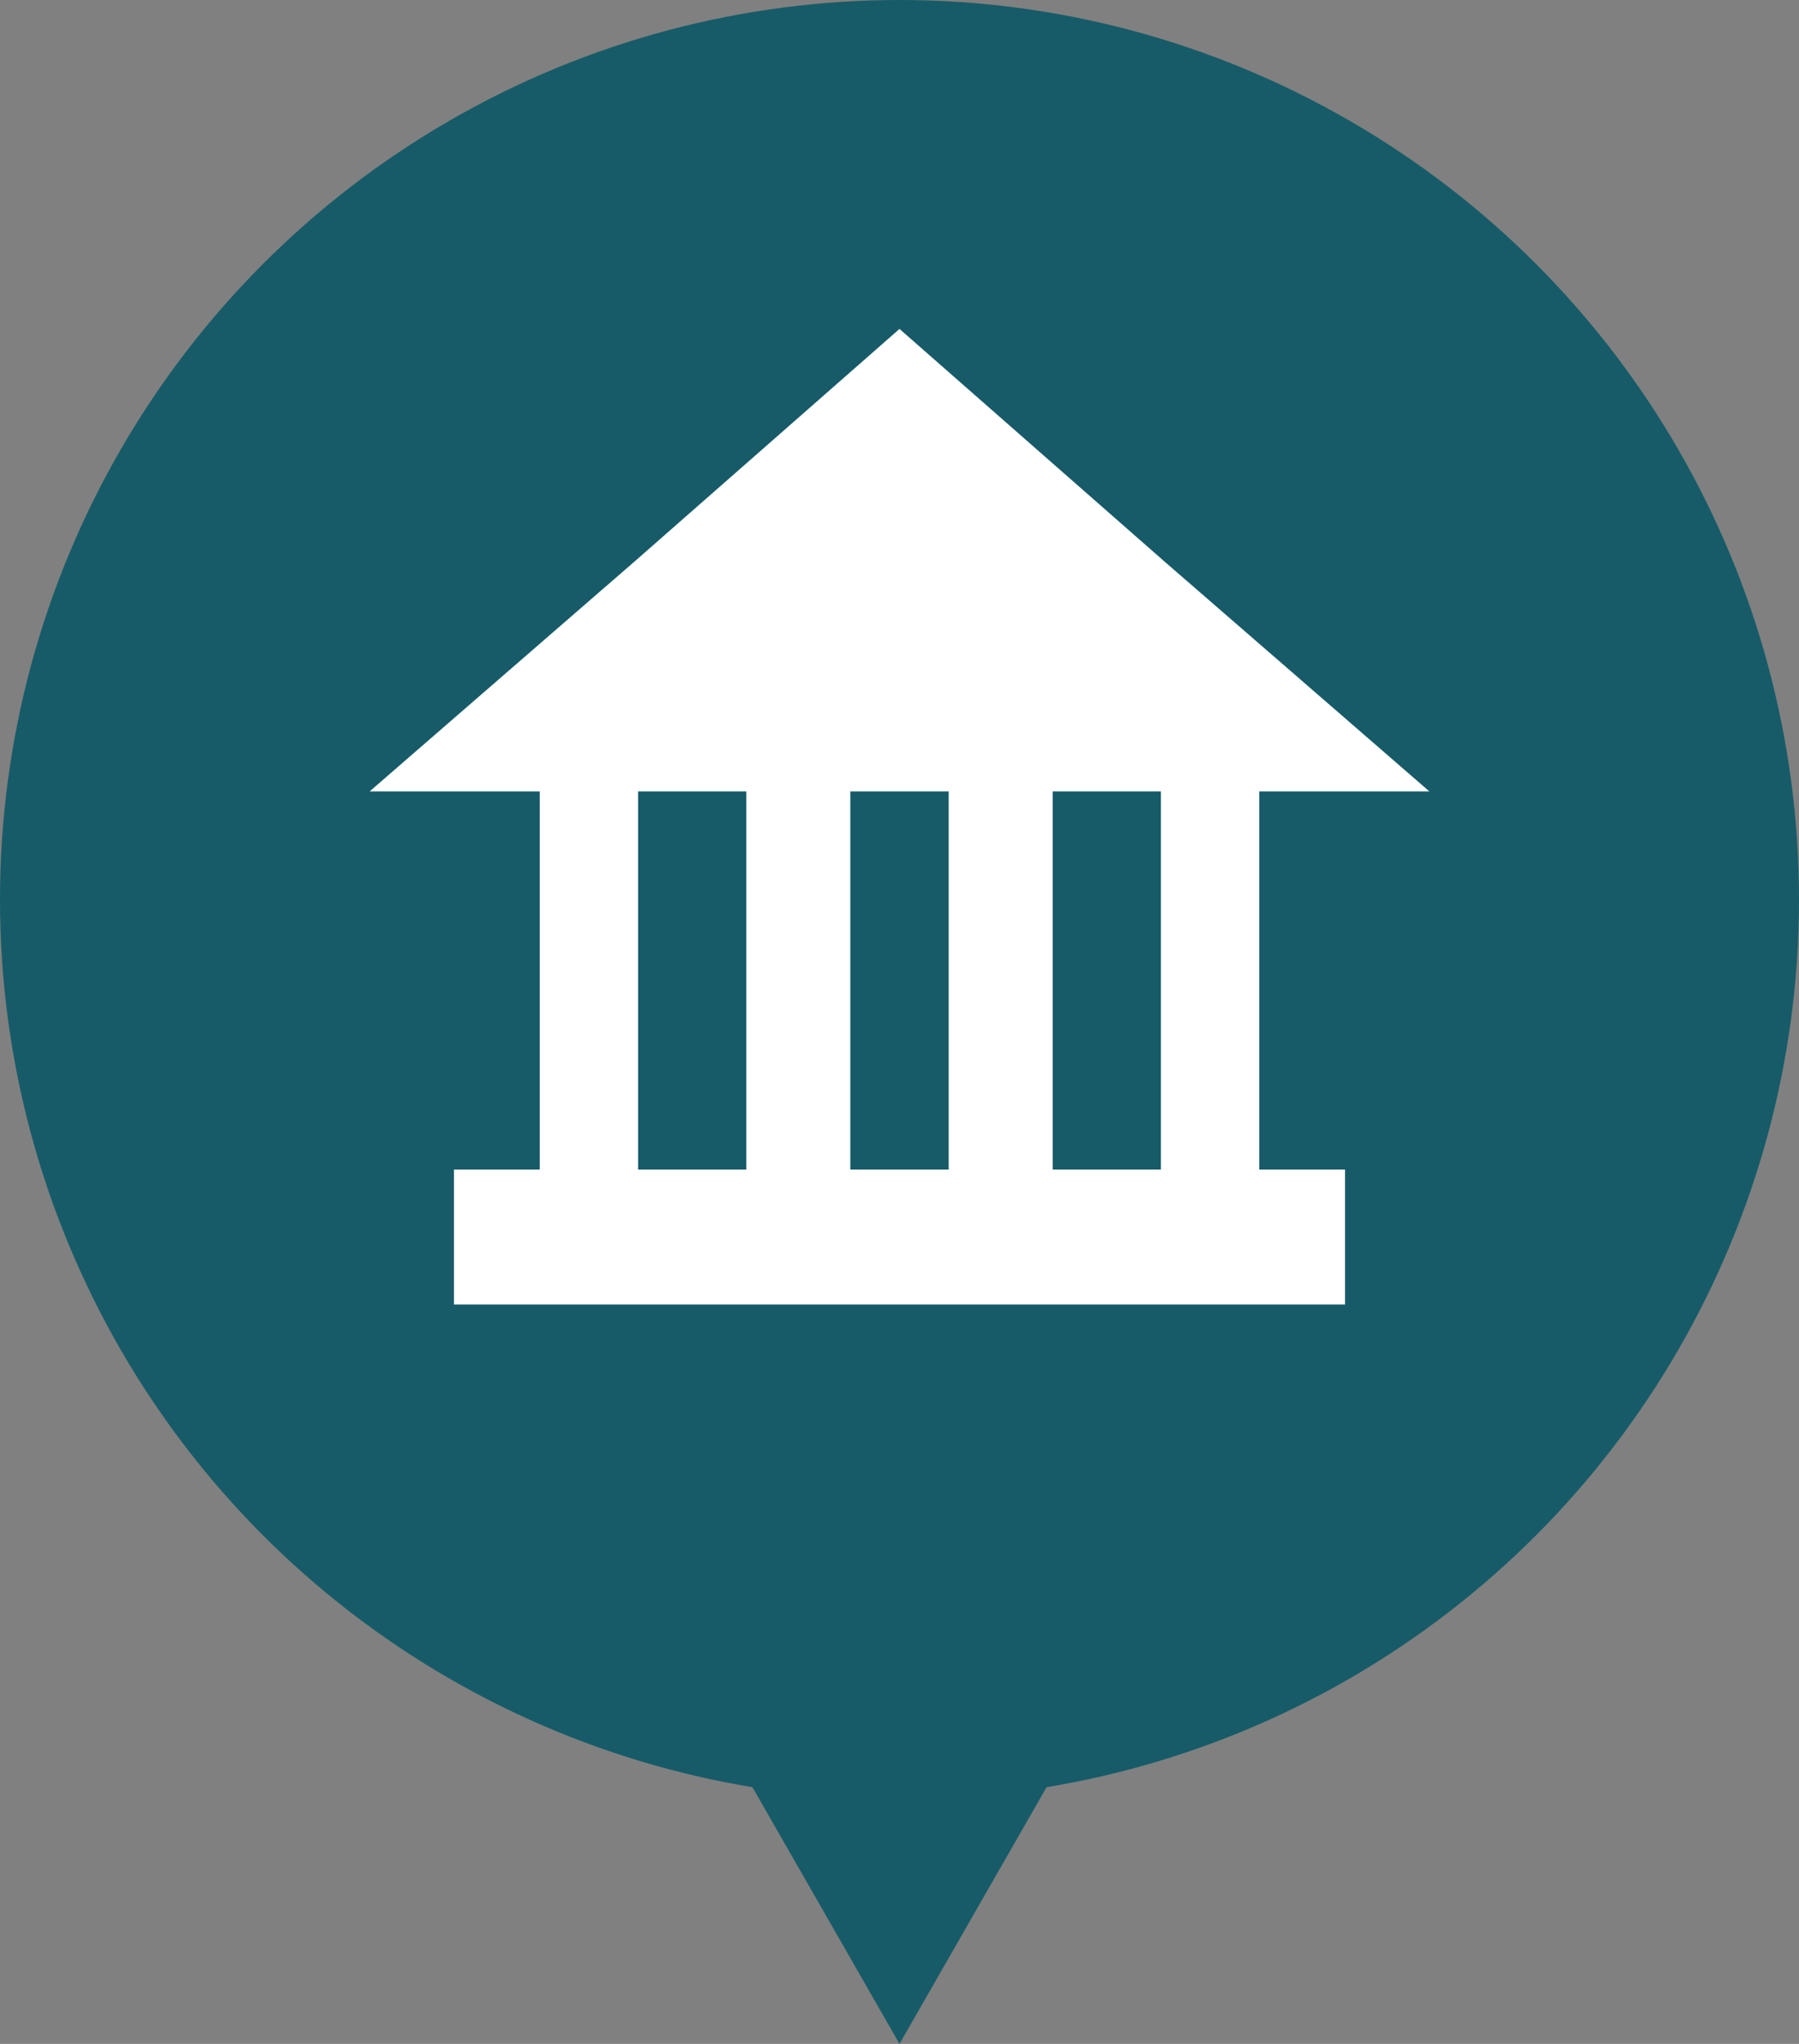 <?xml version="1.0" encoding="utf-8"?>
<svg xmlns="http://www.w3.org/2000/svg" id="Calque_3" viewBox="-241 333 128 145.4">
  <rect x="-241" y="333" width="128" height="145.4" fill="#808080" stroke="none"/>
  <path fill="#175B68" d="M-177 478.4l-10.2-17.8-10.3-17.8h41l-10.3 17.8z"/>
  <circle fill="#175B68" cx="-177" cy="397" r="64"/>
  <path fill="#FFFFFF" d="M-177 356.4l18.8 16.5 18.9 16.4h-75.4l18.9-16.4z"/>
  <path fill="#FFFFFF" d="M-202.6 385.2h7v33.3h-7zm14.7 0h7.4v33.3h-7.4zm14.4 0h7.4v33.3h-7.4zm15.1 0h7v33.3h-7z"/>
  <path fill="#FFFFFF" d="M-208.7 416.2h63.4v9.6h-63.4z"/>
</svg>